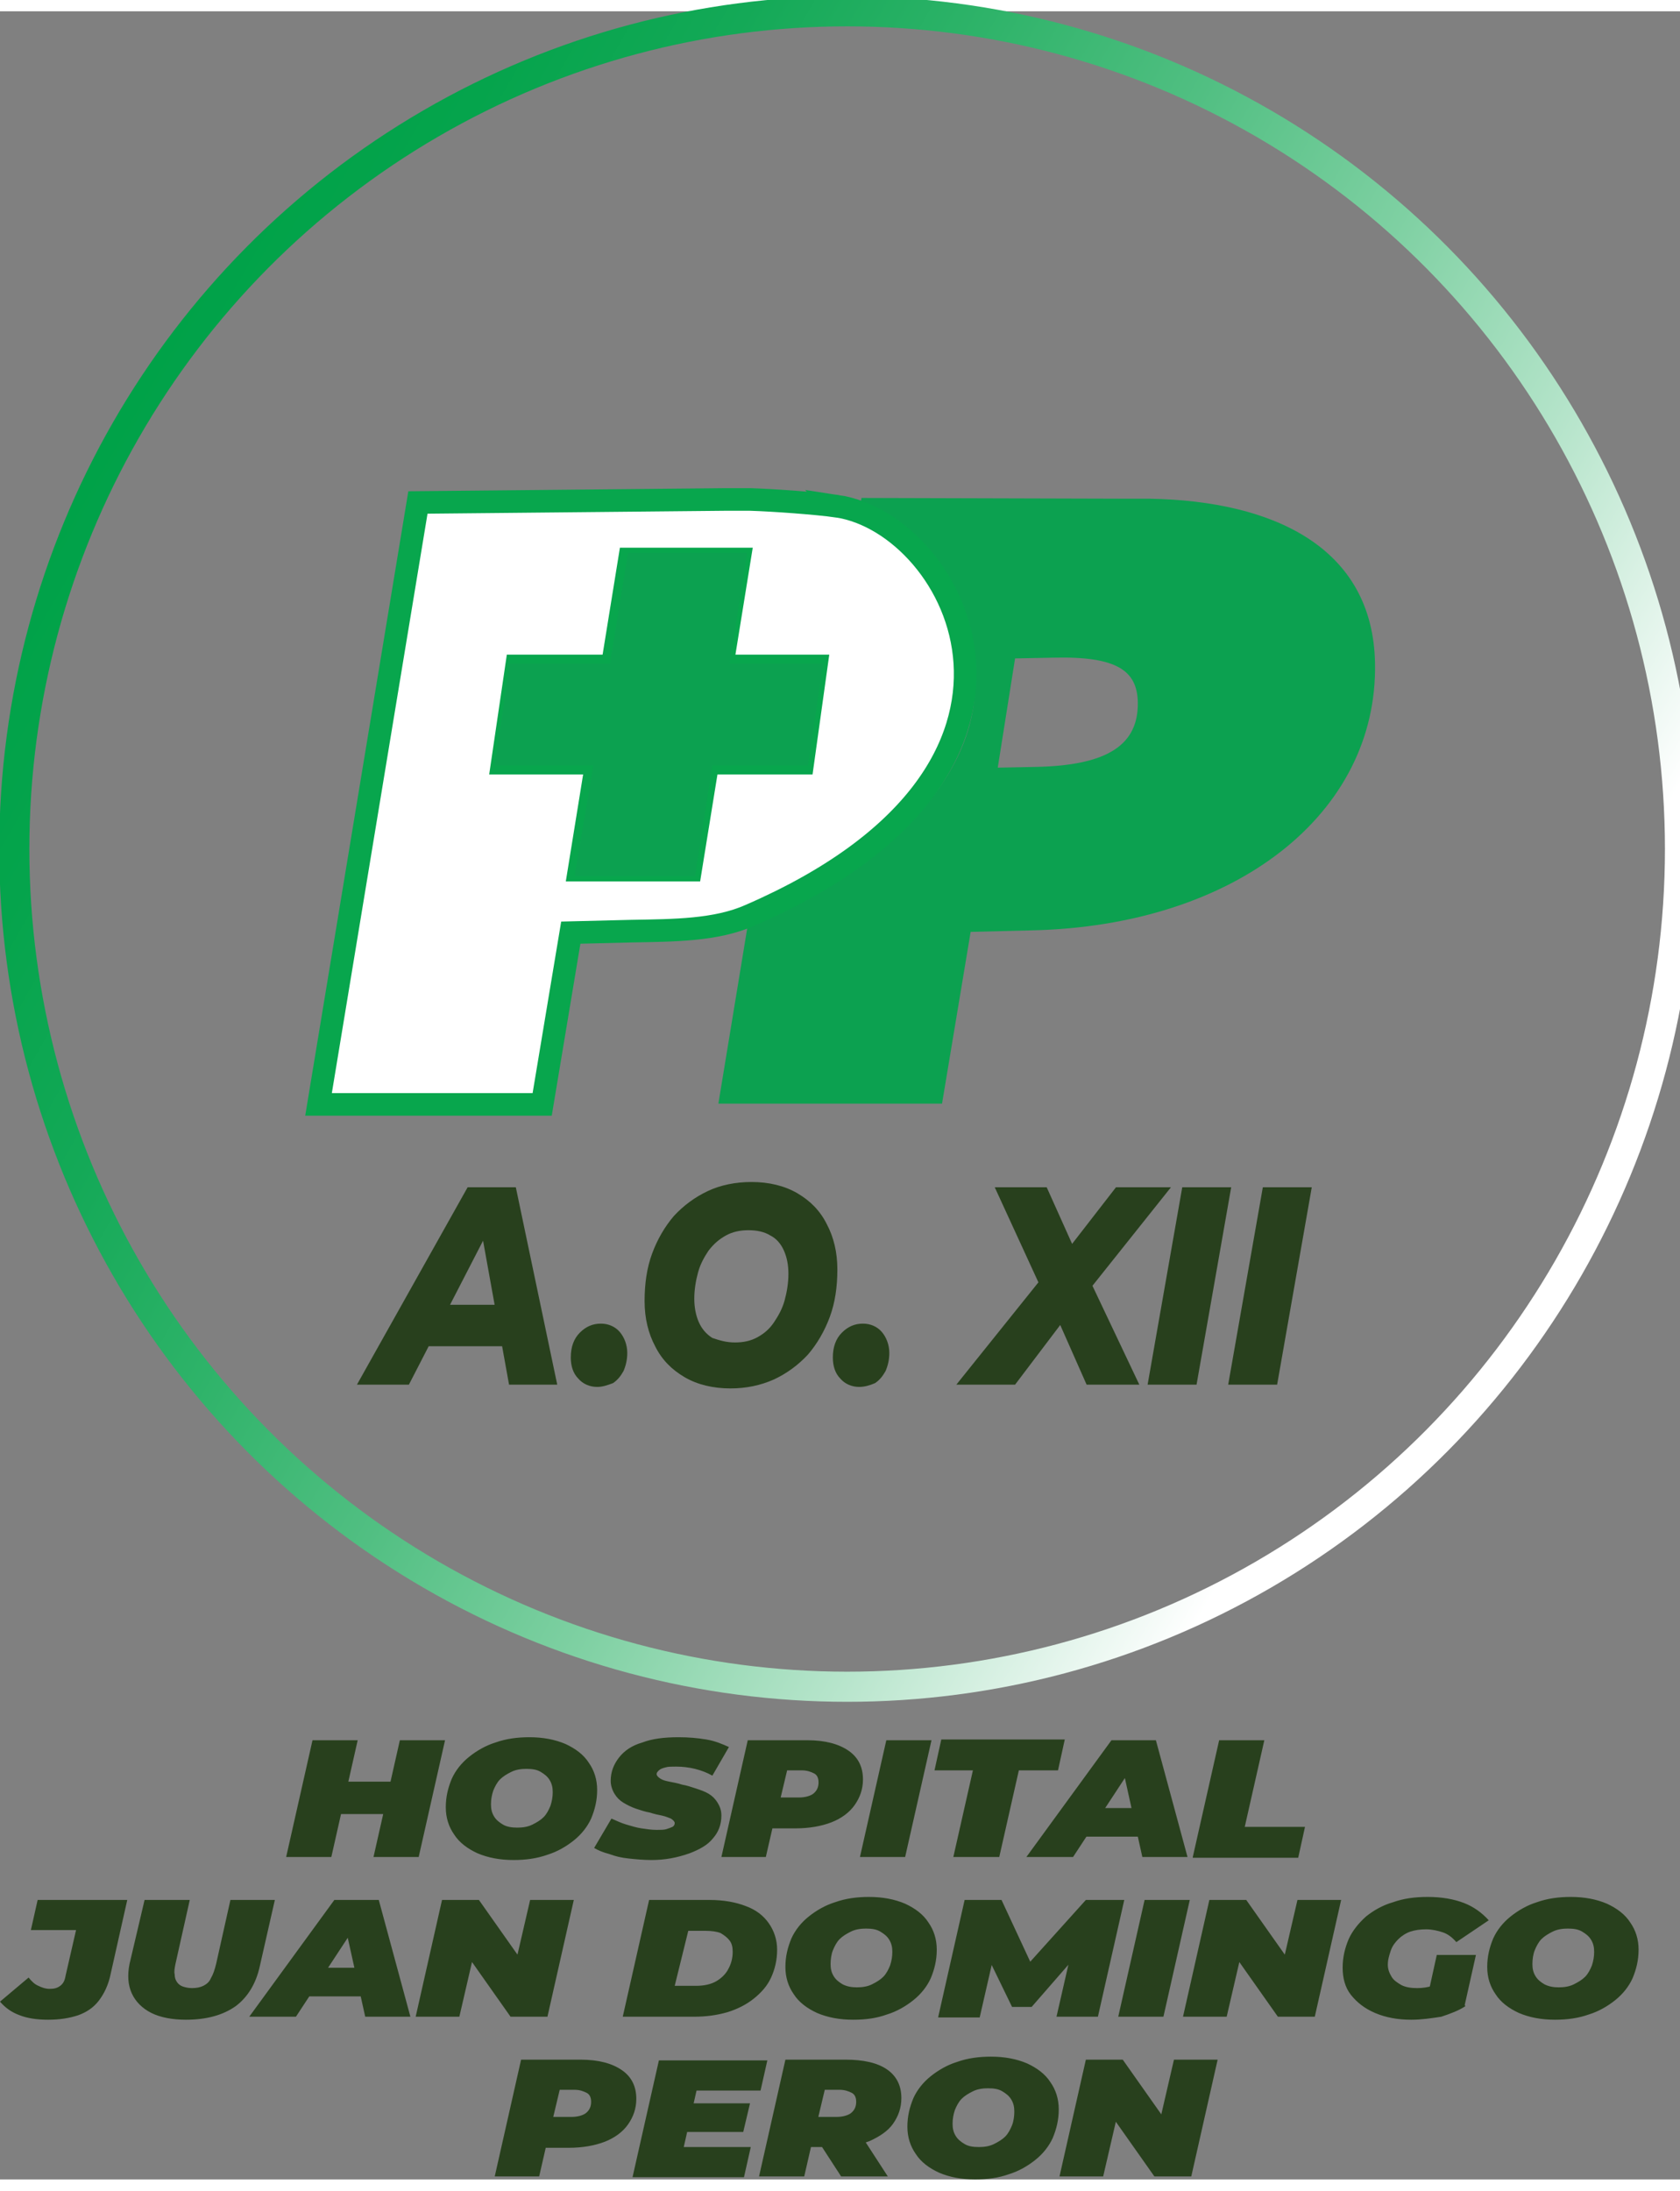 <svg height="2500" viewBox="11.9 12.5 223.1 287.8" width="1918" xmlns="http://www.w3.org/2000/svg" xmlns:xlink="http://www.w3.org/1999/xlink"><rect x="11.9" y="12.5" width="223.1" height="287.8" fill="#808080" stroke="none"/><linearGradient id="a" gradientUnits="userSpaceOnUse" x1="26.743" x2="222.042" y1="67.309" y2="180.064"><stop offset="0" stop-color="#00a248"/><stop offset=".091" stop-color="#05a44c"/><stop offset=".203" stop-color="#14a957"/><stop offset=".326" stop-color="#2eb369"/><stop offset=".458" stop-color="#51bf82"/><stop offset=".596" stop-color="#7ed0a2"/><stop offset=".739" stop-color="#b5e4ca"/><stop offset=".885" stop-color="#f5fbf8"/><stop offset=".906" stop-color="#fff"/></linearGradient><path d="m55.9 257.5h-6l3.5-15.5h6zm7.3-5.7h-6.3l1-4.3h6.3zm1.8-9.8h6l-3.5 15.5h-6zm15.1 15.9c-1.8 0-3.4-.3-4.8-.9-1.3-.6-2.4-1.4-3.1-2.5-.7-1-1.1-2.2-1.1-3.6s.3-2.6.8-3.8c.5-1.1 1.3-2.1 2.3-2.9s2.2-1.5 3.5-1.9c1.4-.5 2.9-.7 4.5-.7 1.8 0 3.4.3 4.8.9 1.3.6 2.4 1.4 3.1 2.5.7 1 1.1 2.2 1.1 3.6s-.3 2.6-.8 3.8c-.5 1.1-1.3 2.1-2.3 2.9s-2.2 1.5-3.5 1.9c-1.4.5-2.9.7-4.5.7zm.5-4.3c.7 0 1.4-.1 2-.4s1.1-.6 1.5-1 .7-1 .9-1.5c.2-.6.3-1.2.3-1.8s-.1-1.1-.4-1.6-.7-.8-1.2-1.1-1.1-.4-1.9-.4c-.7 0-1.4.1-2 .4s-1.1.6-1.5 1-.7 1-.9 1.5c-.2.6-.3 1.2-.3 1.8s.1 1.1.4 1.6.7.8 1.2 1.1 1.2.4 1.9.4zm17.8 4.3c-1 0-2.1-.1-3-.2-1-.1-1.8-.3-2.6-.6-.8-.2-1.5-.5-2-.8l2.3-3.9c.7.3 1.3.6 2 .8s1.3.4 2 .5 1.3.2 2 .2c.5 0 1 0 1.3-.1s.6-.2.8-.3.3-.3.3-.5-.2-.4-.5-.6c-.3-.1-.7-.3-1.2-.4s-1-.2-1.6-.4c-.6-.1-1.2-.3-1.8-.5s-1.2-.5-1.7-.8-.9-.7-1.2-1.2-.5-1.1-.5-1.7c0-1.2.4-2.2 1.1-3.1s1.7-1.6 3.1-2c1.3-.5 2.9-.7 4.8-.7 1.3 0 2.5.1 3.7.3s2.1.6 3 1l-2.2 3.8c-.7-.4-1.5-.7-2.3-.9s-1.7-.3-2.5-.3c-.6 0-1.1 0-1.4.1-.4.1-.7.2-.9.4s-.3.3-.3.5.2.4.5.6.7.3 1.2.4 1.1.2 1.7.4c.6.1 1.2.3 1.8.5s1.2.4 1.7.7.9.7 1.2 1.2.5 1 .5 1.7c0 1.2-.4 2.2-1.1 3-.7.9-1.8 1.5-3.1 2-1.7.6-3.3.9-5.1.9zm9.3-.4 3.5-15.5h7.9c2.4 0 4.2.5 5.5 1.4s1.9 2.2 1.9 3.8c0 1.3-.4 2.4-1.1 3.4s-1.8 1.8-3.1 2.3-2.9.8-4.8.8h-5.7l3.2-2.3-1.4 6.1zm7.3-5.5-2.1-2.4h5.1c.8 0 1.5-.2 1.9-.5.5-.4.7-.9.7-1.5s-.2-1-.6-1.2-.9-.4-1.6-.4h-4.6l3.2-2.4zm11.1 5.5 3.5-15.5h6l-3.5 15.5zm12.4 0 2.6-11.5h-5.1l.9-4.1h16.4l-.9 4.1h-5.2l-2.6 11.5zm9.7 0 11.3-15.5h5.9l4.2 15.5h-6l-2.9-13.1h2.3l-8.6 13.1zm5.2-2.7 2.4-3.8h8.2l.7 3.8zm16.9 2.7 3.5-15.5h6l-2.6 11.5h8l-.9 4.1h-14zm-152 21.6c-1.5 0-2.8-.2-3.8-.6-1.1-.4-1.9-1-2.6-1.8l3.8-3.2c.4.5.8.9 1.3 1.1.4.2.9.4 1.5.4s1-.1 1.4-.4.6-.7.7-1.3l1.4-6.1h-6l.9-4h11.9l-2.2 9.8c-.3 1.5-.9 2.7-1.6 3.6s-1.6 1.5-2.7 1.9c-1.2.4-2.5.6-4 .6zm18.3 0c-1.8 0-3.4-.3-4.6-.9s-2.1-1.5-2.6-2.6-.6-2.4-.3-3.9l2-8.5h6l-1.9 8.5c-.1.5-.2 1-.1 1.4 0 .4.1.7.3 1s.5.5.8.6.7.2 1.2.2c.6 0 1.1-.1 1.5-.3s.8-.5 1-1c.3-.5.5-1.1.7-1.9l1.9-8.5h5.9l-2 8.8c-.5 2.3-1.6 4.1-3.2 5.3-1.7 1.2-3.9 1.8-6.6 1.8zm8.4-.4 11.3-15.5h5.9l4.2 15.5h-6l-2.9-13.1h2.3l-8.6 13.1zm5.2-2.7 2.4-3.8h8.2l.7 3.8zm16.9 2.7 3.5-15.5h4.9l6.7 9.5h-2.1l2.2-9.5h5.8l-3.5 15.5h-4.9l-6.7-9.5h2.1l-2.2 9.5zm27.5 0 3.5-15.5h8c1.9 0 3.5.3 4.8.8 1.4.5 2.4 1.3 3.1 2.3s1.1 2.2 1.1 3.5c0 1.4-.3 2.6-.8 3.7s-1.3 2-2.3 2.8-2.2 1.4-3.5 1.8c-1.4.4-2.8.6-4.5.6zm6.9-4.1h2.8c1.1 0 2-.2 2.7-.6s1.3-1 1.6-1.6c.4-.7.6-1.5.6-2.3 0-.6-.1-1.1-.4-1.5s-.7-.7-1.2-1c-.5-.2-1.2-.3-2-.3h-2.3zm23.7 4.5c-1.8 0-3.4-.3-4.8-.9-1.3-.6-2.4-1.4-3.1-2.5-.7-1-1.1-2.2-1.1-3.6s.3-2.6.8-3.8c.5-1.1 1.3-2.1 2.3-2.9s2.2-1.5 3.5-1.9c1.4-.5 2.9-.7 4.5-.7 1.8 0 3.4.3 4.8.9 1.3.6 2.4 1.4 3.1 2.5.7 1 1.1 2.2 1.1 3.6s-.3 2.6-.8 3.8c-.5 1.1-1.3 2.1-2.3 2.9s-2.2 1.5-3.5 1.9c-1.4.5-2.8.7-4.5.7zm.5-4.3c.7 0 1.4-.1 2-.4s1.1-.6 1.5-1 .7-1 .9-1.5c.2-.6.3-1.2.3-1.8s-.1-1.1-.4-1.6-.7-.8-1.2-1.1-1.1-.4-1.9-.4c-.7 0-1.4.1-2 .4s-1.1.6-1.5 1-.7 1-.9 1.5-.3 1.2-.3 1.8.1 1.1.4 1.6.7.8 1.2 1.1c.6.3 1.2.4 1.9.4zm10.8 3.9 3.5-15.5h4.9l4.7 10.1h-2.6l9.1-10.1h5.1l-3.5 15.5h-5.5l1.9-8.3h.9l-6.1 7h-2.6l-3.4-7 1 .1-1.9 8.3h-5.5zm23.9 0 3.5-15.5h6l-3.5 15.5zm8.6 0 3.5-15.5h4.9l6.7 9.5h-2.1l2.2-9.5h5.8l-3.5 15.5h-4.9l-6.7-9.5h2.1l-2.2 9.5zm30.3.4c-1.8 0-3.4-.3-4.8-.9s-2.4-1.4-3.2-2.4-1.1-2.3-1.1-3.6c0-1.4.3-2.6.8-3.8.5-1.1 1.3-2.1 2.3-3 1-.8 2.2-1.5 3.6-1.9 1.4-.5 2.9-.7 4.6-.7 1.9 0 3.5.3 4.8.8s2.4 1.3 3.3 2.3l-4.3 2.9c-.6-.7-1.2-1.1-1.8-1.3s-1.4-.4-2.2-.4-1.5.1-2.1.3-1.2.6-1.6 1-.8.9-1 1.5-.4 1.2-.4 1.9c0 .6.2 1.1.5 1.6s.8.8 1.3 1.1c.6.3 1.3.4 2.1.4.7 0 1.4-.1 2-.3.7-.2 1.4-.5 2.1-1l2.3 3.7c-.9.6-2 1-3.2 1.4-1.3.2-2.6.4-4 .4zm2.1-2.7 1.3-5.9h5.2l-1.5 6.7zm17 2.7c-1.8 0-3.4-.3-4.8-.9-1.3-.6-2.4-1.4-3.1-2.5-.7-1-1.1-2.2-1.1-3.6s.3-2.6.8-3.8c.5-1.1 1.3-2.1 2.3-2.9s2.2-1.5 3.5-1.9c1.4-.5 2.9-.7 4.5-.7 1.8 0 3.4.3 4.8.9 1.3.6 2.4 1.4 3.1 2.5.7 1 1.1 2.2 1.1 3.6s-.3 2.6-.8 3.8c-.5 1.1-1.3 2.1-2.3 2.9s-2.2 1.5-3.5 1.9c-1.4.5-2.9.7-4.5.7zm.5-4.3c.7 0 1.4-.1 2-.4s1.1-.6 1.5-1 .7-1 .9-1.5c.2-.6.3-1.2.3-1.8s-.1-1.1-.4-1.6-.7-.8-1.2-1.1-1.1-.4-1.9-.4c-.7 0-1.4.1-2 .4s-1.1.6-1.5 1-.7 1-.9 1.5-.3 1.2-.3 1.8.1 1.1.4 1.6.7.8 1.2 1.1c.6.3 1.2.4 1.9.4zm-141.3 25.1 3.5-15.5h7.9c2.4 0 4.2.5 5.5 1.4s1.9 2.2 1.9 3.8c0 1.3-.4 2.4-1.1 3.4s-1.8 1.8-3.1 2.3-2.9.8-4.8.8h-5.7l3.2-2.3-1.4 6.1zm7.2-5.5-2.1-2.4h5.1c.8 0 1.5-.2 1.9-.5.5-.4.7-.9.7-1.5s-.2-1-.6-1.2-.9-.4-1.6-.4h-4.6l3.2-2.4zm17.9 1.6h8.9l-.9 4h-14.8l3.5-15.5h14.4l-.9 4h-8.5zm.9-5.8h7.9l-.9 3.8h-7.9zm9.1 9.7 3.5-15.5h8c2.3 0 4.2.4 5.5 1.3s1.9 2.2 1.9 3.8c0 1.3-.4 2.4-1.1 3.4s-1.8 1.7-3.1 2.3c-1.3.5-2.9.8-4.8.8h-5.7l3.2-2.2-1.4 6.1zm7.3-5.5-2.1-2.4h5.1c.8 0 1.5-.2 1.9-.5.5-.4.7-.9.7-1.5s-.2-1-.6-1.2-.9-.4-1.6-.4h-4.6l3.2-2.4zm3.6 5.5-3.7-5.7h6.2l3.7 5.7zm17.8.4c-1.8 0-3.4-.3-4.8-.9-1.3-.6-2.4-1.4-3.1-2.5-.7-1-1.1-2.2-1.1-3.6s.3-2.6.8-3.8c.5-1.1 1.3-2.1 2.3-2.9s2.2-1.5 3.5-1.9c1.4-.5 2.9-.7 4.5-.7 1.8 0 3.4.3 4.8.9 1.3.6 2.4 1.4 3.1 2.5.7 1 1.1 2.2 1.1 3.6s-.3 2.6-.8 3.8c-.5 1.1-1.3 2.1-2.3 2.9s-2.2 1.5-3.5 1.9c-1.4.5-2.9.7-4.5.7zm.5-4.3c.7 0 1.4-.1 2-.4s1.1-.6 1.5-1 .7-1 .9-1.5.3-1.2.3-1.8-.1-1.1-.4-1.6-.7-.8-1.2-1.1-1.1-.4-1.9-.4c-.7 0-1.4.1-2 .4s-1.1.6-1.5 1-.7 1-.9 1.5c-.2.6-.3 1.2-.3 1.8s.1 1.1.4 1.6.7.8 1.2 1.1 1.1.4 1.9.4zm10.7 3.9 3.5-15.5h4.9l6.7 9.5h-2.1l2.2-9.5h5.8l-3.5 15.5h-4.9l-6.7-9.5h2.1l-2.2 9.5z" fill="#28401d"/><path d="m148.4 117.9h-3.2m-19-40.1c7.5 3.8 14.9 10.1 15.2 23.3.3 12.4-10.4 24.6-30.2 32.7l-3.9 23.7h29.7l3.8-22.8 8.1-.2c27.1-.6 46-15.5 45.6-35.5-.3-15.3-13.4-21.5-29.9-21.8h-3.2l-35.1-.1zm20.5 20.6 5.1-.1c8.4-.2 11.1 1.7 11.2 5.9.1 5.6-3.9 8.4-13.5 8.6l-5.1.1z" fill="#0ca150"/><path d="m123.1 78.2c-2.9-.4-8.4-.8-11.6-.9h-3.2l-40.9.4-13.2 79.9h29.7l3.8-22.8 8.1-.2c5.6-.1 11.2-.1 15.7-2.1 44.7-19.4 27.5-51.9 11.6-54.3zm-4.6 34.1h-12.6l-2.3 14.2h-14.8l2.3-14.2h-12.5l1.9-12.9h12.7l2.3-14.2h14.6l-2.3 14.2h12.5z" fill="#fff" stroke="#08a64d" stroke-miterlimit="10" stroke-width="3"/><path d="m111.1 84.4h-15.8l-2.4 14.7h-13.3l-2 13.5h13.1l-2.5 14.7h16l2.3-14.7h12.7l2-13.5h-12.4z" fill="#0ca150"/><ellipse cx="124.4" cy="123.7" fill="none" rx="110.6" ry="111.2" stroke="url(#a)" stroke-miterlimit="10" stroke-width="4"/><ellipse cx="124.4" cy="123.7" fill="none" rx="96.8" ry="97.3"/><path d="m59.3 194.8 14.7-26.2h6.4l5.5 26.2h-6.4l-4.1-22.7h2.5l-11.7 22.7zm6.4-5.1 2.6-5.5h11.1l.7 5.5zm25.5 5.4c-1 0-1.9-.4-2.5-1.1-.7-.7-1-1.7-1-2.8 0-1.4.4-2.5 1.2-3.3s1.7-1.2 2.8-1.2c1 0 1.9.4 2.5 1.1s1 1.7 1 2.8c0 .9-.2 1.7-.5 2.4-.4.7-.8 1.2-1.4 1.6-.8.3-1.4.5-2.1.5zm17.7.2c-2.3 0-4.4-.5-6.1-1.5s-3-2.3-3.9-4.1c-.9-1.7-1.4-3.7-1.4-6s.3-4.4 1-6.3 1.7-3.6 2.9-5c1.3-1.4 2.8-2.5 4.5-3.3s3.7-1.2 5.8-1.2c2.3 0 4.4.5 6.1 1.5s3 2.3 3.9 4.1c.9 1.7 1.4 3.7 1.4 6s-.3 4.4-1 6.3-1.7 3.6-2.9 5c-1.3 1.4-2.8 2.5-4.5 3.3-1.8.8-3.7 1.2-5.8 1.2zm.6-6.1c1.1 0 2.1-.2 3-.7s1.6-1.1 2.2-2 1.1-1.8 1.4-2.9.5-2.3.5-3.5-.2-2.2-.6-3.1-1-1.6-1.8-2c-.8-.5-1.8-.7-2.9-.7s-2.1.2-3 .7-1.6 1.1-2.3 2c-.6.9-1.1 1.8-1.4 2.9s-.5 2.3-.5 3.5c0 1.1.2 2.2.6 3.1s1 1.6 1.8 2.1c.9.3 1.8.6 3 .6zm16.5 5.9c-1 0-1.9-.4-2.5-1.1-.7-.7-1-1.7-1-2.8 0-1.4.4-2.5 1.2-3.3s1.7-1.2 2.8-1.2c1 0 1.9.4 2.5 1.1s1 1.7 1 2.8c0 .9-.2 1.7-.5 2.4-.4.7-.8 1.2-1.4 1.6-.7.3-1.4.5-2.1.5zm12.9-.3 12.6-15.7-.7 4.3-6.8-14.8h6.9l4.4 9.8h-2.8l7.6-9.8h7.3l-11.8 14.8.2-4.2 7.4 15.6h-7l-4.6-10.4 2.9.1-7.8 10.3zm25.4 0 4.6-26.2h6.5l-4.6 26.2zm10.7 0 4.6-26.2h6.5l-4.6 26.2z" fill="#28401d"/></svg>
